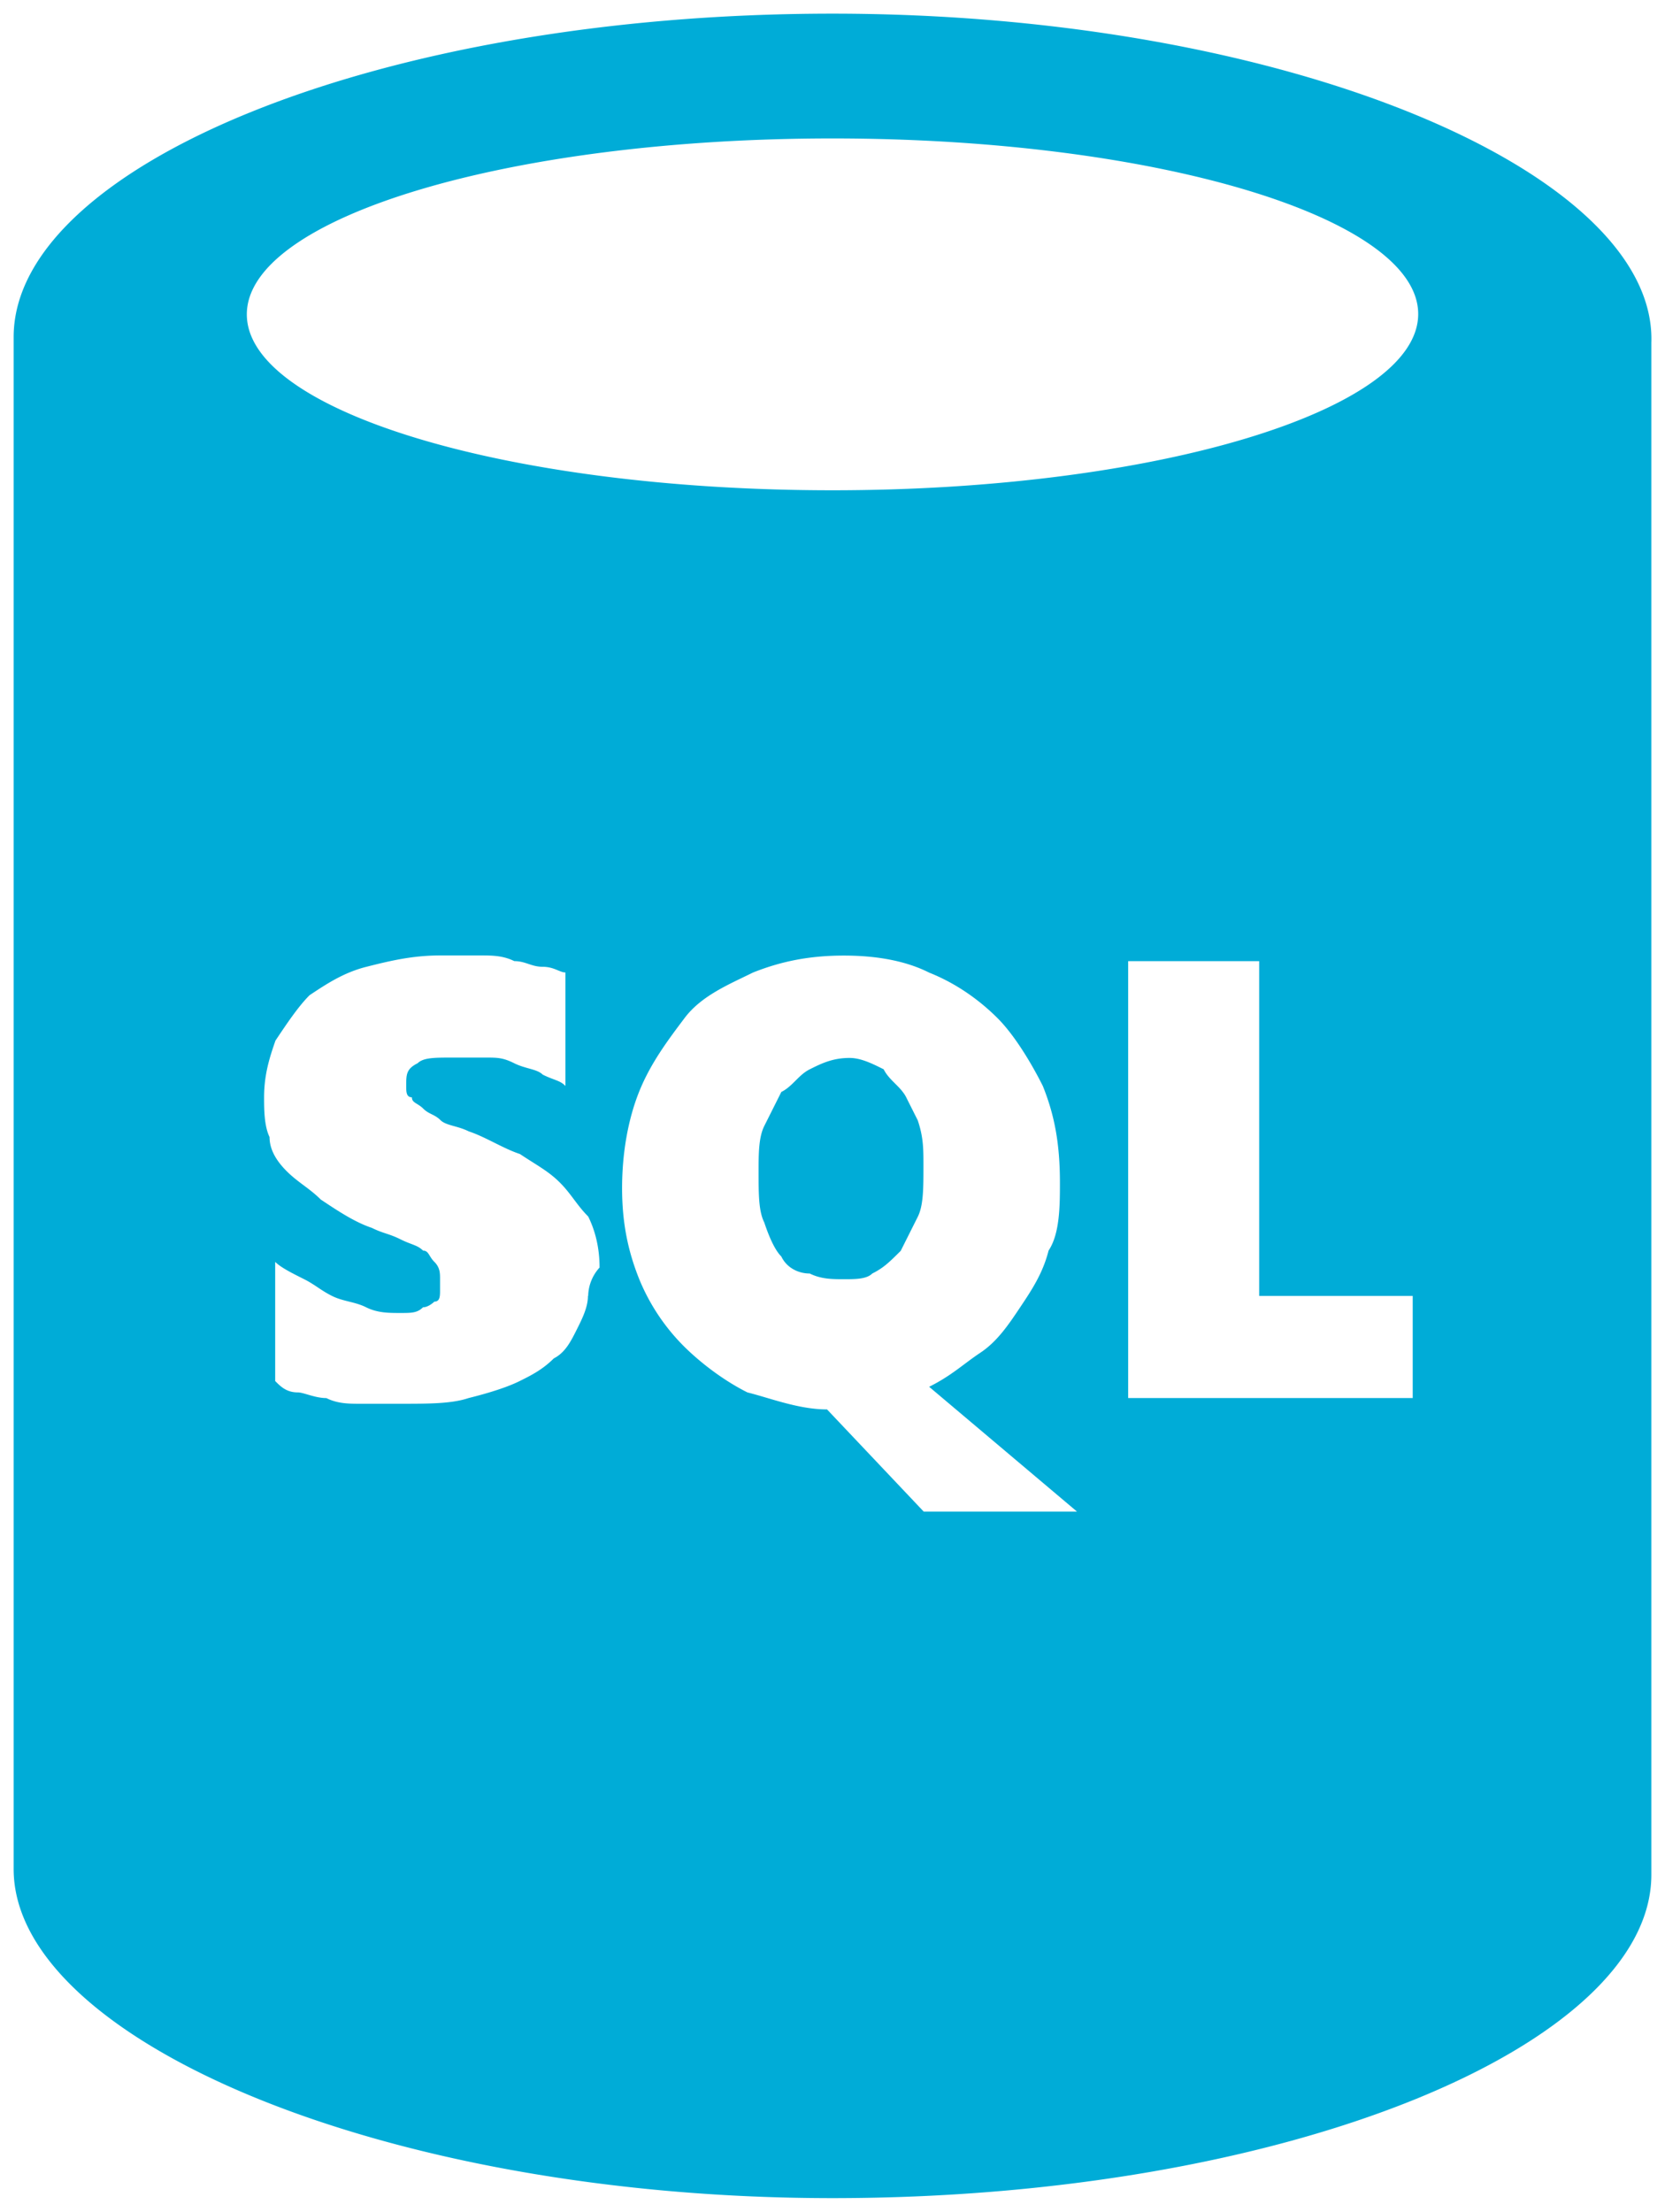 <svg xmlns="http://www.w3.org/2000/svg" xmlns:xlink="http://www.w3.org/1999/xlink" viewBox="0 0 61 81" fill="#fff" fill-rule="evenodd" stroke="#000" stroke-linecap="round" stroke-linejoin="round"><use xlink:href="#A" x=".5" y=".5"/><symbol id="A" overflow="visible"><path d="M32.708 39.7c-.208-.416-.625-.623-.833-1.04-.417-.208-.833-.416-1.25-.416-.625 0-1.042.208-1.458.416s-.625.623-1.042.83l-.625 1.247c-.208.416-.208 1.04-.208 1.662 0 .83 0 1.454.208 1.87.208.623.417 1.04.625 1.247.2.416.625.623 1.042.623.417.208.833.208 1.25.208s.833 0 1.04-.208c.417-.208.625-.416 1.042-.83l.625-1.247c.208-.415.208-1.04.208-1.87 0-.623 0-1.04-.208-1.662l-.417-.83zM30 0C13.333 0 0 5.6 0 11.844v56.104C0 74.182 13.54 80 30 80c16.666 0 30-5.6 30-11.844V12.052C60.206 5.818 46.665 0 30 0zm-8.96 46.96c0 .416-.208.83-.417 1.247s-.417.83-.833 1.04c-.417.416-.833.623-1.25.83s-1.042.416-1.875.624c-.625.208-1.458.208-2.5.208h-1.458c-.417 0-.833 0-1.25-.208-.417 0-.833-.208-1.042-.208-.417 0-.625-.208-.833-.416v-4.364c.208.208.625.416 1.042.624s.625.416 1.04.623.834.208 1.25.416.833.208 1.25.208.625 0 .833-.208c.208 0 .417-.208.417-.208.208 0 .208-.208.208-.416v-.416c0-.208 0-.416-.208-.623S15.208 45.3 15 45.3c-.208-.208-.417-.208-.833-.416s-.625-.208-1.042-.416c-.625-.208-1.25-.623-1.875-1.04-.417-.416-.833-.623-1.25-1.04s-.625-.83-.625-1.247c-.2-.415-.2-1.04-.2-1.454 0-.83.2-1.455.417-2.078.417-.623.833-1.247 1.25-1.663.625-.415 1.25-.83 2.083-1.04s1.667-.416 2.708-.416h1.458c.417 0 .833 0 1.25.208.416 0 .625.208 1.042.208s.625.208.833.208v4.156c-.2-.208-.417-.208-.833-.415-.208-.208-.625-.208-1.042-.416s-.625-.208-1.042-.208h-1.25c-.625 0-1.042 0-1.25.208-.417.208-.417.416-.417.83 0 .208 0 .416.208.416 0 .208.208.208.417.416s.417.208.625.416.625.208 1.042.416c.625.208 1.25.623 1.875.83.625.416 1.04.624 1.458 1.04s.625.83 1.042 1.247c.208.416.417 1.04.417 1.87a1.59 1.59 0 0 0-.417 1.04zm12.3 7.896l-3.54-3.74c-1.042 0-2.083-.415-2.917-.623-.833-.416-1.666-1.04-2.3-1.662a7.48 7.48 0 0 1-1.667-2.494c-.417-1.04-.625-2.078-.625-3.325s.208-2.493.625-3.532 1.042-1.87 1.667-2.7 1.666-1.247 2.5-1.662c1.042-.416 2.083-.623 3.333-.623s2.3.208 3.125.624c1.042.416 1.875 1.04 2.5 1.662s1.25 1.662 1.666 2.493c.417 1.04.625 2.078.625 3.533 0 .83 0 1.87-.416 2.493-.208.83-.625 1.455-1.042 2.078s-.833 1.247-1.458 1.662-1.04.83-1.875 1.247l5.416 4.57h-5.625zM51.248 50.7H40.832v-16h4.8v12.26h5.625v3.74zM30 17.455c-11.875 0-21.457-2.9-21.457-6.442S18.124 4.57 30 4.57 51.458 7.48 51.458 11 41.874 17.455 30 17.455z" fill="#00ACD7" stroke="none"/></symbol></svg>